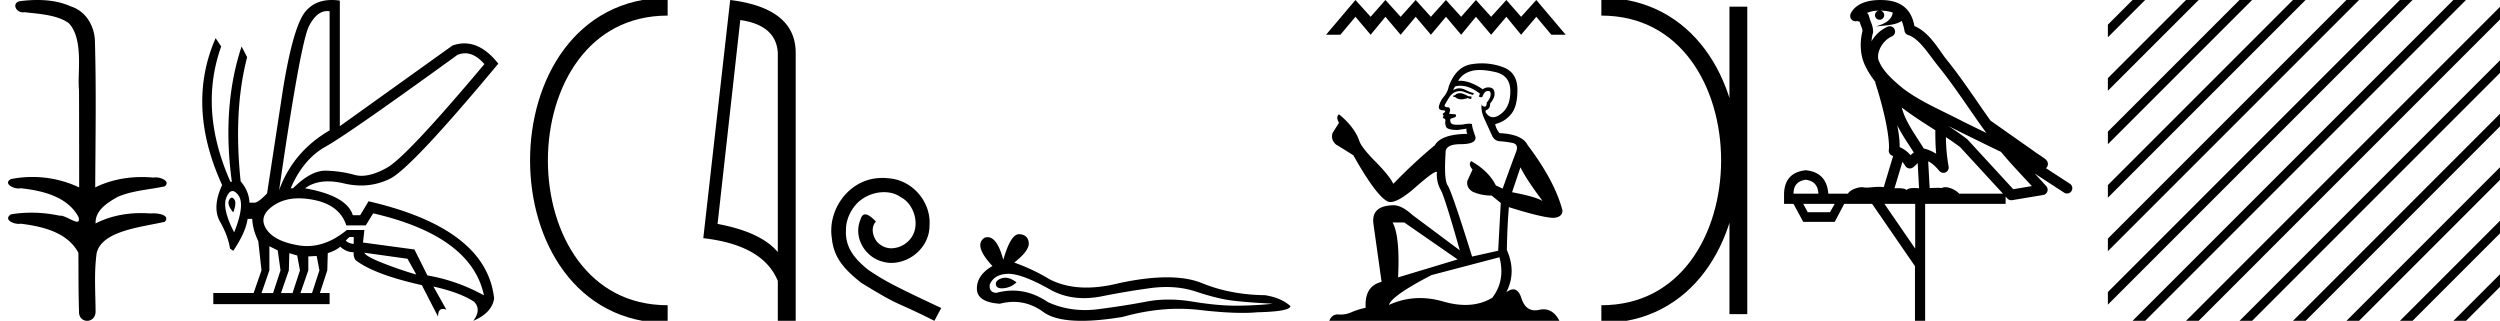 <svg xmlns="http://www.w3.org/2000/svg" width="140.262" height="18"><path d="M2.097 0c-.335 0-.67.026-.995.066-.447.113-.217.626.18.626a.476.476 0 0 0 .082-.008c.84.097 1.872.15 2.506.626.841.916.463 2.821.561 3.725.007.05.01 3.653.01 5.48a6.145 6.145 0 0 0-2.635-.586 6.04 6.04 0 0 0-1.187.117c-.441.231.076.528.422.528.041 0 .08-.004.115-.013 1.226.133 2.62.461 3.243 1.602.061.206.023.277-.071.277-.206 0-.68-.342-.946-.342-.014 0-.028 0-.04.003a7.535 7.535 0 0 0-1.58-.169c-.39 0-.777.031-1.15.095-.42.278.097.534.439.534a.532.532 0 0 0 .105-.01c1.251.151 2.636.49 3.243 1.633.007 1.27 0 2.11.033 3.278-.014.36.22.538.456.538.235 0 .473-.176.475-.526-.009-1.15-.091-2.161.06-3.277.304-1.253 2.477-1.445 3.827-1.754.294-.347-.285-.475-.659-.475-.055 0-.107.003-.15.008a6.823 6.823 0 0 0-.521-.02c-.882 0-1.771.175-2.557.58-.032-.755.711-1.19 1.244-1.493.84-.361 1.765-.397 2.643-.59.313-.273-.18-.501-.521-.501a.58.58 0 0 0-.125.012 6.767 6.767 0 0 0-.648-.031c-.903 0-1.805.183-2.614.582.016-2.851.062-5.61-.02-8.308-.065-.834-.546-1.6-1.354-1.849C3.388.094 2.741 0 2.097 0zm23.995 2.99q.557 0 1.086.606-4.368 5.2-5.46 5.81-.814.457-1.434.457-.21 0-.399-.053-.74-.208-1.586-.234h-.042q-.828 0-1.817.988h-.13q.702-1.638 1.963-2.34 1.261-.702 7.397-5.148.213-.085.422-.085zM18.36.622q.066 0 .133.01v6.683Q16.44 8.51 15.66 10.668q1.196-8.268 1.677-9.204Q17.77.62 18.361.62zM13.005 11.09q-.08 0-.153.138-.13.247.234.689.208-.546.052-.741-.069-.086-.133-.086zm.037-.372q.153 0 .33.237.39.52-.234 2.08-.702-1.352-.429-1.976.149-.34.333-.34zm6.804 2.577v.39q-.286-.026-.442-.182.052-.078.208-.208zm.598.884l2.418.338.494.884q-.832-.234-1.833-.624-1-.39-1.079-.598zm-5.33-.364l.468.234.156 1.118-.416 1.274h-.65l.442-1.274v-1.352zm1.118.39l.442.13.156.832-.416 1.274h-.65l.442-1.274.026-.962zm1.534.156l.156.806-.416 1.274h-.65l.442-1.274v-.78l.468-.026zm-.994-3.234q.415 0 .89.1 1.404.3 1.768 1.418h1.092l.416-.676q5.512 1.274 6.214 4.602-1.508-.832-3.172-1.118l-.728-1.456-2.886-.39.078-.702h-.988q-1.092.9-2.228.9-.243 0-.489-.042-1.391-.234-1.82-.95-.429-.714.455-1.3.585-.386 1.398-.386zM18.617 0q-.947 0-1.488.658-.663.806-1.235 4.238l-.91 5.954q-.442.468-.676.52h-.312q-.026-.65-.494-1.196-.416-3.978.364-6.968l-.312-.598q-1.118 3.38-.546 7.592h-.078q-1.794-4.03-.52-7.592l-.312-.468q-1.664 3.796.364 8.242-.572 1.248-.117 2.054.455.806.559 1.508l.182.13q.702-1.04.806-1.794h.26q.026.598.338 1.248l.182 1.638-.442 1.274h-2.262v.624h6.526v-.624h-.546l.416-1.274.026-.962q.468-.156.702-.364.338.312.754.312-.026.26.104.442 1.04.806 3.718 1.404l.91 1.768q0-.434.27-.434.085 0 .198.044l-.728-1.3q1.508.338 2.288.858.416.442-.052 1.066 1.04-.442 1.17-1.248-.416-3.926-7.046-5.46l-.468.78h-.416q-.338-1.092-2.678-1.508.522-.388 1.285-.388.414 0 .9.115.491.116.96.116.844 0 1.613-.376 1.196-.585 6.084-6.461-.9-1.136-1.905-1.136-.329 0-.669.122L19.066 7.08V.034Q18.831 0 18.617 0z"/><path d="M37.458.375c-9.625 0-9.625 17.25 0 17.25m0 0" fill="none" stroke="#000"/><path d="M41.534 1.124q2.014.293 2.105 1.842v11.177q-.941-1.124-3.38-1.58l1.275-11.44zM40.967 0l-1.509 13.363q3.361.385 4.181 2.4V18h1.003V2.966q0-2.51-3.675-2.966zm8.541 9.982c-.112 0-.223.01-.334.02-1.61.172-2.754 1.802-2.501 3.381.111 1.175.84 1.833 1.64 2.48 2.38 1.459 1.711.922 4.11 2.137l.385-.719c-2.855-1.336-3.199-1.549-4.09-2.136-.729-.587-1.306-1.235-1.255-2.217-.02-.679.384-1.377.84-1.711a2.18 2.18 0 0 1 1.286-.436c.344 0 .668.081.951.284.72.354 1.114 1.529.588 2.268a1.396 1.396 0 0 1-1.114.597 1.03 1.03 0 0 1-.607-.192c-.365-.203-.638-.911-.264-1.306-.172-.183-.415-.405-.597-.405-.122 0-.213.09-.273.303-.405.972.243 2.076 1.215 2.34.172.05.344.08.516.08 1.114 0 2.146-.931 2.146-2.085.101-1.347-.972-2.582-2.318-2.663a3.272 3.272 0 0 0-.324-.02zm6.89 5.601q-.1 0-.195.03-.37.12-.327.36.037.203.332.203.053 0 .115-.007.403-.043.708-.327-.34-.26-.633-.26zm.19-.22q.786 0 2.427.937.823.426 1.805.426.474 0 .985-.1 1.286-.26 2.702-.457.482-.066.933-.066.876 0 1.64.251 1.154.382 1.917.49.763.11 2.42.197-1.068.109-2.093.109-1.024 0-2.42-.229-.697-.114-1.342-.114-.646 0-1.24.114-1.188.229-2.703.425-.378.05-.744.05-1.097 0-2.078-.442-.952-.65-1.978-.65-.453 0-.92.127-.415-.022-.371-.458.24-.588 1.024-.61h.035zm.582-2.224q-.472 0-.88 1.44-.341-1.272-.88-1.272-.08 0-.166.029-.654.414.436 1.59-.872.502-.872 1.265 0 .763 1.286.85.398-.104.777-.104.888 0 1.675.573.674.49 2.136.49.974 0 2.3-.218 1.627-.458 3.163-.458.583 0 1.152.066 1.424.165 2.425.165.455 0 .823-.035 1.852-.043 1.852-.348-.5-.458-1.416-.61-1.94-.022-3.542-.676-.801-.327-1.964-.327-1.164 0-2.69.327-.983.248-1.831.248-1.163 0-2.07-.466-.937-.567-1.983-.937.871-.676.817-1.123-.054-.447-.534-.468h-.014zM76.047 0l-1.65 1.95h.805l.845-1.008.853 1.008.829-1.008.853 1.008.845-1.008.853 1.008.845-1.008.853 1.008.828-1.008.854 1.008.853-1.008.828 1.008.853-1.008.845 1.008h.805L86.194 0l-.853.942L84.513 0l-.853.942L82.806 0l-.828.942L81.125 0l-.845.942L79.427 0l-.845.942L77.729 0l-.83.942L76.048 0zm5.91 5.228q-.203 0-.268.065-.057.065-.154.065v.073l.114.016q.126.126.335.126.155 0 .355-.069l.203.057.017-.146-.18-.016q-.259-.147-.422-.171zm1.065-1.3q.375 0 .87.114.836.187.844 1.056.008.861-.487 1.26-.262.218-.478.218-.185 0-.335-.162-.146-.146-.057-.235.236-.074.22-.366.252-.309.252-.528.015-.383-.352-.383l-.03.001q-.163.016-.277.106-.718-.477-1.265-.477-.059 0-.116.005.236-.414.74-.552.205-.057.47-.057zm2.283 5.46q.317.65 1.243 1.893-.35-.236-1.714-.496l.47-1.397zM81.936 4.81q.513 0 1.094.442l-.057.163q.068.04.133.04.027 0 .054-.008.13-.34.292-.34.02-.003.037-.003.157 0 .142.197 0 .203-.22.455 0 .225-.109.225-.017 0-.036-.006-.147-.032-.122-.162-.098.366.17.926l.398.87q.139.3.44.316.3.017.69.09.39.073.211.528-.179.455-.748 2.04l-.381-.18q-.398-.804-1.382-1.365-.186.18.074.472l-.293.642q-.057.381.293.6.487.22 1.072.22l.512.415-.146 2.68-1.463.326q-1.145-3.665-1.365-3.981-.22-.317-.122-1.812-.04-.512.837-.512.91 0 .837-.414l-.114-.334q-.09-.308-.073-.381-.071-.02-.166-.02-.143 0-.338.044-.184.016-.317.016-.268 0-.333-.065-.097-.097-.065-.268l.26-.09q.09-.048.033-.162l-.366-.032q.13-.277-.032-.366l-.046.002q-.174 0-.174-.116.057-.105.228-.39.17-.284.414-.365.11-.036.218-.036.14 0 .278.06.244.098.463.154l.04-.097q-.202-.049-.422-.163-.211-.11-.394-.11-.183 0-.337.11.04-.146.114-.219.14-.036.287-.036zm-3.147 7.673l2.99 2.072-3.34 1.008q.114-2.316-.308-3.08zm5.338 1.95q.341 1.308-.406 2.275-.67.4-1.508.4-.576 0-1.23-.189-.672-.196-1.315-.196-.898 0-1.74.383.146-.512 2.388-1.673l3.81-1zm-.989-10.878q-.26 0-.522.04-.91.106-1.333 1.251-.057.309-.276.577-.22.26-.284.577 0 .179.227.187.227.008.057.154-.073.016-.057.073.008.057.057.073-.106.114 0 .155.114.048.081.162-.024.122.04.3.066.188.65.188l.504-.073q-.032.121.041.292-1.462.016-1.82.634-1.227 1.023-2.332 2.169-.219-.455-.999-1.243-.772-.78-.902-1.146-.268-.796-1.145-1.51-.195.145 0 .47l-.366.585q-.106.382.203.642.471.285.967.601 1.365 2.422 1.999 2.617.035.005.073.005.482 0 1.446-.858.955-.835 1.133-.835.063 0 .029.103 0 .528.22.902.218.374 1.072 3.396l-2.657-1.982q-.601-.545-1.056-.545-1.276.017-1.13 1.057l.455 3.241q-.967.236-.893 1.455-.44.09-.805.252-.295.127-.596.127-.063 0-.127-.005l-.043-.002q-.331 0-.469.359h12.91q-.33-.645-.892-.645-.118 0-.245.028-.123.027-.233.027-.542 0-.758-.67-.16-.506-.462-.506-.173 0-.391.165.585-1.129.032-2.372.024-1.349.114-2.405 1.91.601 2.527.601.479-.048.479-.414-.422-1.641-1.95-3.664-.309-.618-1.584-.675-.22-.292-.236-.511.528-.122.886-.553.365-.43.357-1.397-.008-.96-.837-1.252-.573-.202-1.159-.202z"/><path d="M97.531.375v17.25M89.844.375c9.625 0 9.625 17.25 0 17.25" fill="none" stroke="#000"/><path d="M105.501.597c.269.002.505.041.692.109-.031.223-.169.569-.953.773.73-.053 1.206-.113 1.452-.307.09.2.137.427.159.556a.297.297 0 0 0 .206.237c.625.191 1.174 1.112 1.7 1.763.95 1.173 1.771 2.48 2.688 3.733-.423-.207-.845-.415-1.27-.622-1.182-.622-2.395-1.11-3.407-1.877-.588-.49-1.172-.996-1.39-1.641-.076-.497.296-1.074.767-1.279a.297.297 0 1 0-.238-.545c-.377.164-.7.458-.904.817.01-.152.032-.308.075-.448a.297.297 0 0 0 .012-.104 1.372 1.372 0 0 0-.082-.422c-.04-.109-.084-.206-.157-.459a.297.297 0 0 0-.105-.153 1.53 1.53 0 0 1 .528-.125c.042-.003.083-.003.124-.004a.258.258 0 1 0 .103-.002zm1.194 5.432c.605.466 1.253.873 1.888 1.28-.005.438.006.879.046 1.321a2.215 2.215 0 0 0-.697-.3c-.39-.636-.82-1.22-1.082-1.842a4.553 4.553 0 0 1-.155-.46zm-.25 1c.274.549.622 1.04.93 1.529-.06.04-.113.08-.155.121l-.028.027a1.713 1.713 0 0 0-.613-.454c.01-.348-.047-.768-.133-1.222zm2.881.047a25.922 25.922 0 0 1 .588.297c.78.38 1.56.772 2.35 1.148.556.67 1.156 1.293 1.734 1.92l-1.044.175-2.562-2.786a.297.297 0 0 0-.04-.036 19.147 19.147 0 0 0-1.026-.718zm-2.592 2.009c.058.066.112.14.162.222a.298.298 0 0 0 .43.087c.124-.09.2-.177.265-.244l.077 1.413c-.1-.006-.201-.013-.296-.013-.167 0-.313.022-.398.108-.1-.078-.28-.1-.504-.1-.058 0-.118.002-.18.005l.444-1.478zm-5.418.999c.451.062.686.323.704.783h-1.395c0-.46.23-.721.69-.783zm7.86-2.39c.274.182.542.367.798.56l2.403 2.613h-2.456c-.171-.19-.519-.365-.776-.365a.366.366 0 0 0-.192.046 2.987 2.987 0 0 0-.256-.01c-.14 0-.286.007-.433.016l-.083-1.506c.224.115.407.282.625.542a.297.297 0 0 0 .52-.246 9.753 9.753 0 0 1-.15-1.65zm-6.24 3.745l-.265.465h-1.249l-.252-.465zm4.516 0v2.51l-1.726-2.51zM105.508 0a3.878 3.878 0 0 0-.272.01c-.694.044-1.215.325-1.408.768a.298.298 0 0 0 .34.408l.025-.006.03.007.109.029c.054.168.095.269.12.332a.541.541 0 0 1 .042.2 3.112 3.112 0 0 0-.037 1.389c.095.466.384.977.761 1.46a.295.295 0 0 0 .014.108c.183.559.396 1.318.548 2.027.152.708.233 1.387.192 1.684a.3.3 0 0 0 .223.33l.019.005-.527 1.75a1.787 1.787 0 0 0-.26-.018c-.256 0-.509.041-.712.041a.865.865 0 0 1-.183-.016.314.314 0 0 0-.068-.007c-.212 0-.657.13-.787.366h-1.1c-.061-.797-.482-1.235-1.261-1.315-.788.08-1.196.518-1.222 1.315v.572h.531l.545 1.01h1.766l.532-1.01h1.567l2.404 3.493V18h.571v-6.561h4.516v-.41l.1.109a.297.297 0 0 0 .268.092l1.74-.292a.298.298 0 0 0 .173-.492 49.17 49.17 0 0 0-.656-.716l1.656 1.078a.296.296 0 0 0 .412-.087.297.297 0 0 0-.087-.411l-1.345-.876a.292.292 0 0 0 .076-.09.315.315 0 0 0 .02-.237c-.016-.05-.034-.074-.048-.093-.055-.076-.084-.088-.123-.119a2.938 2.938 0 0 0-.131-.094c-.096-.065-.206-.137-.301-.2a4.156 4.156 0 0 1-.217-.156l-2.378-1.672-.008-.005c-.805-1.13-1.568-2.316-2.457-3.414-.433-.535-.938-1.524-1.812-1.894-.048-.262-.157-.68-.484-.997-.353-.344-.863-.463-1.416-.463zm14.138 0l-1.384 1.384v.707l1.915-1.914.177-.177zm3 0l-4.384 4.384v.707l4.915-4.914.177-.177zm3 0l-7.384 7.384v.707l7.915-7.914.177-.177zm3 0l-10.384 10.384v.707L129.177.177l.177-.177zm3 0l-13.384 13.384v.707L132.177.177l.177-.177zm3 0l-16.384 16.384v.707L135.177.177l.177-.177zm3 0l-17.823 17.823-.177.177h.708L138.177.177l.177-.177zm2.616.384l-17.439 17.44-.177.176h.708l16.908-16.909V.384zm0 3l-14.439 14.44-.177.176h.708l13.908-13.909v-.707zm0 3l-11.439 11.44-.177.176h.708l10.908-10.909v-.707zm0 3l-8.439 8.44-.177.176h.708l7.908-7.909v-.707zm0 3l-5.439 5.44-.177.176h.708l4.908-4.909v-.707zm0 3l-2.439 2.44-.177.176h.708l1.908-1.909v-.707z"/></svg>